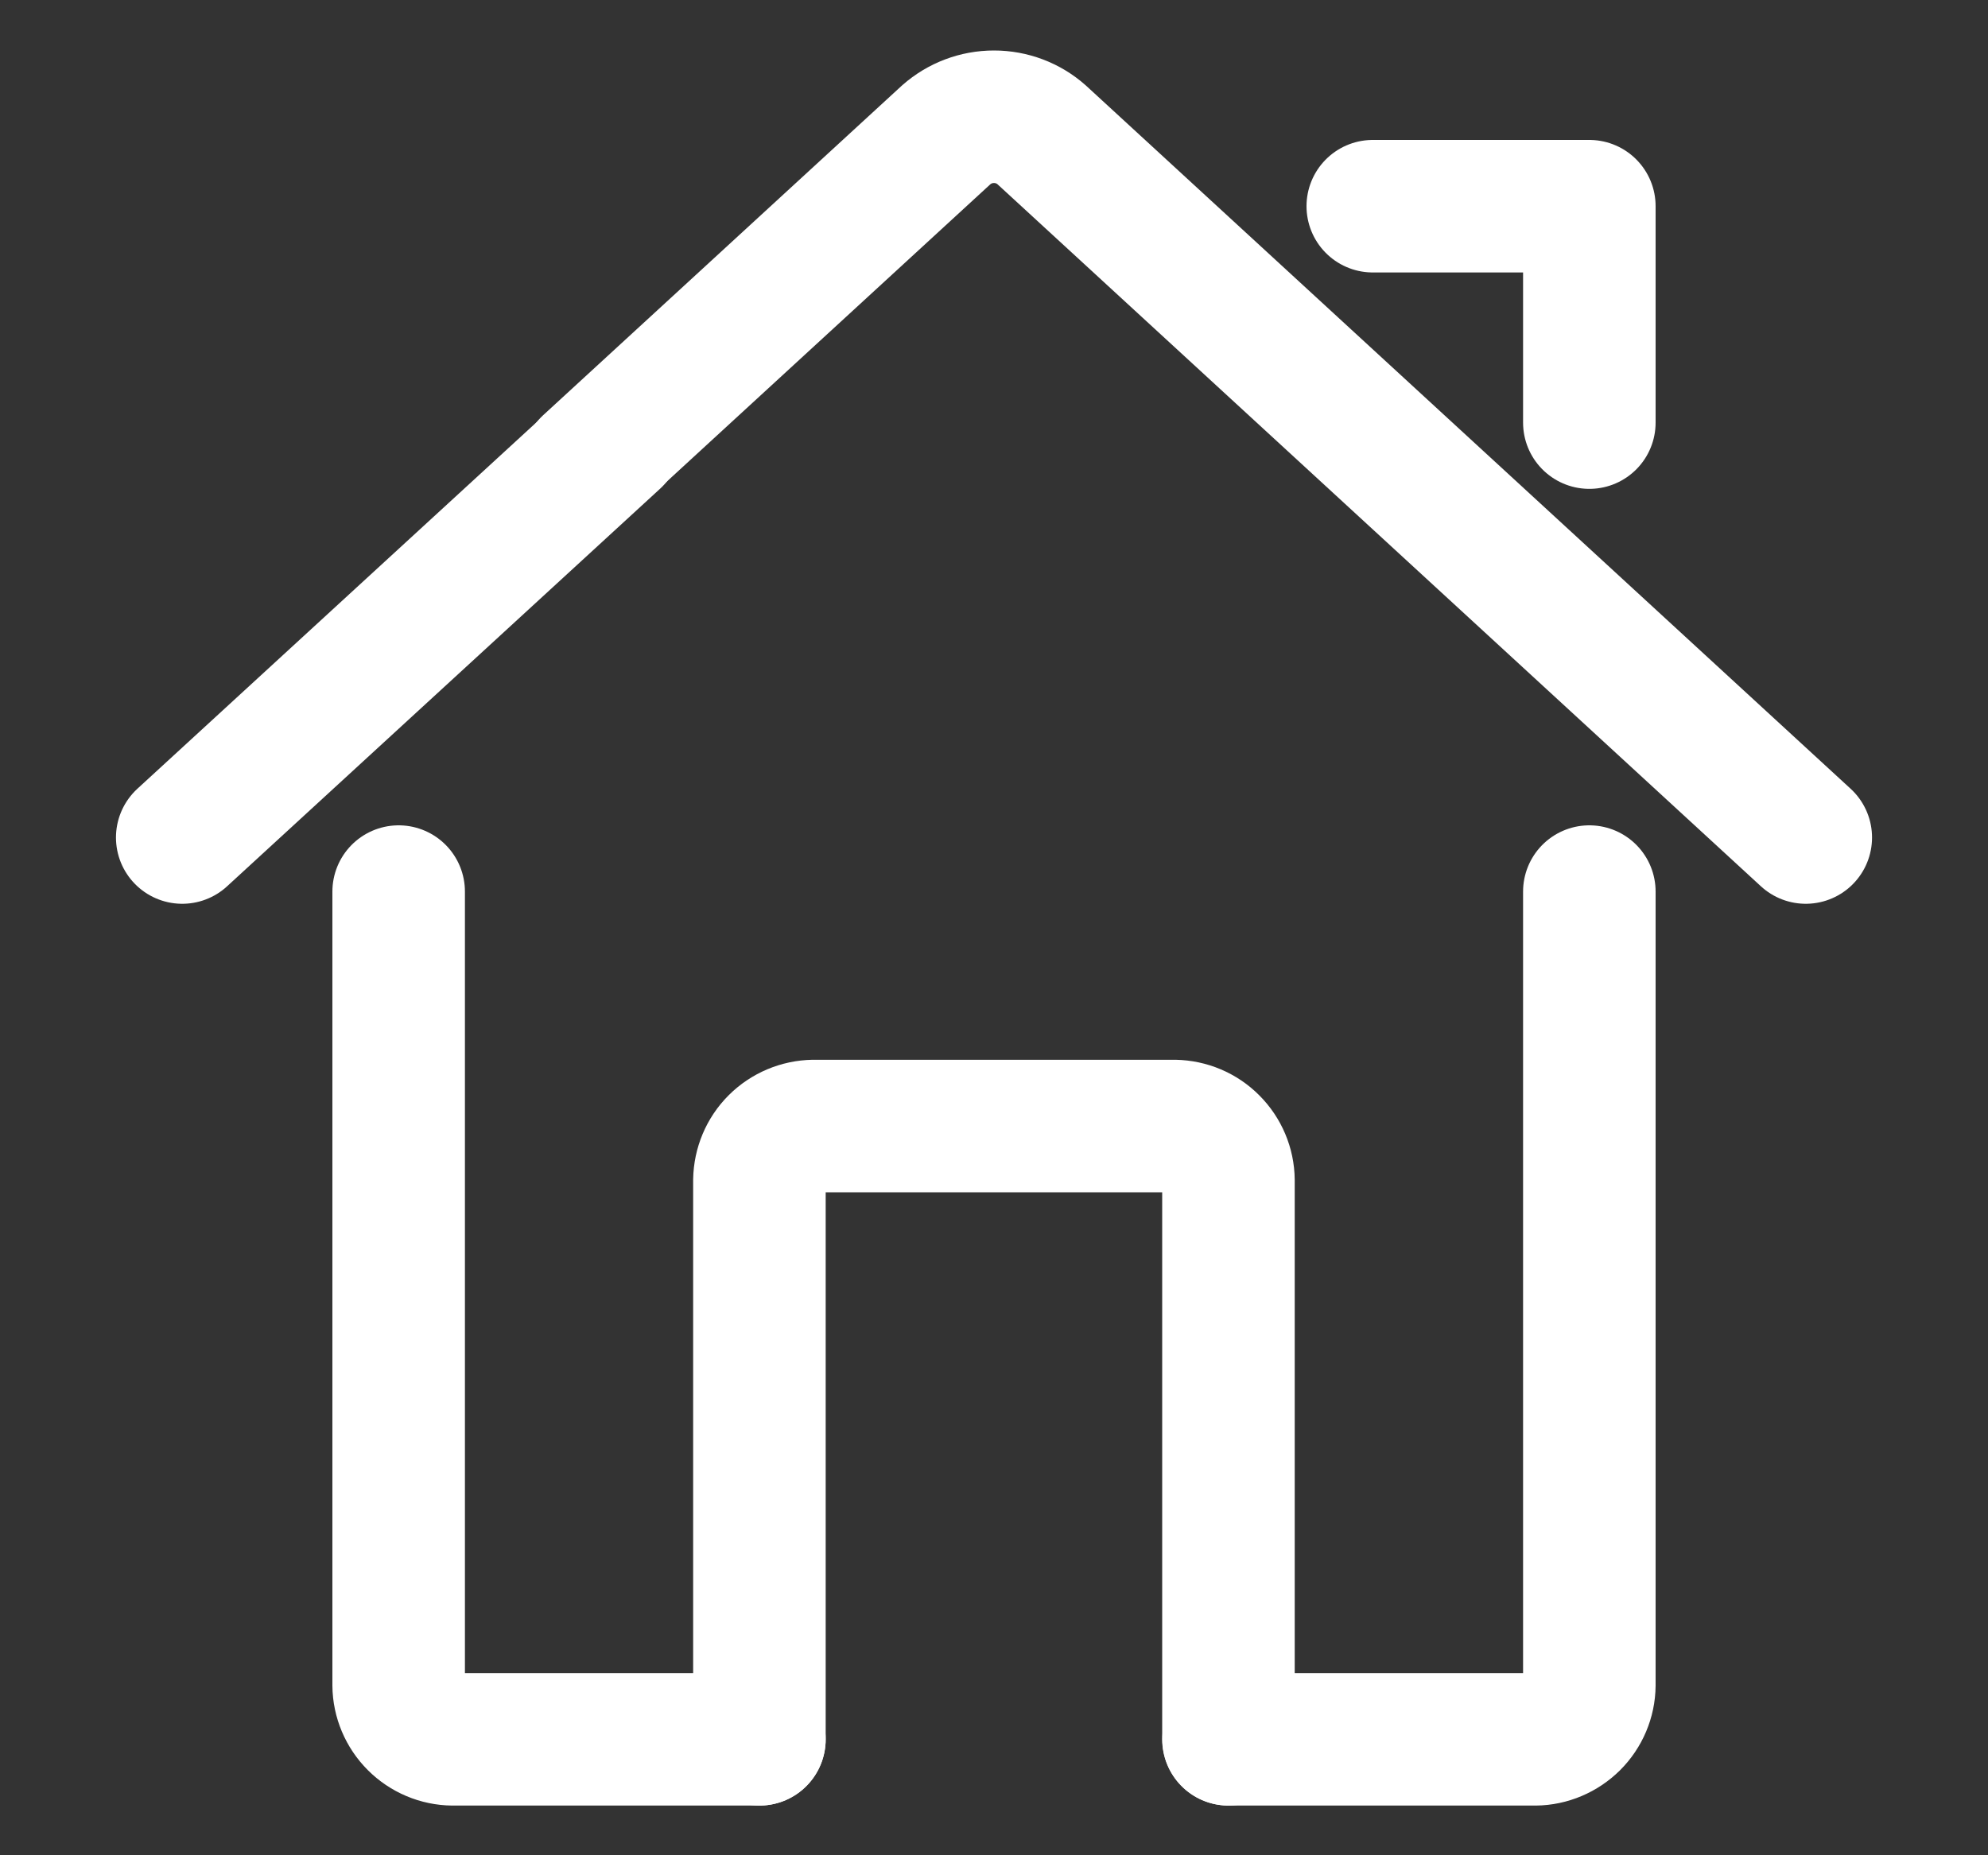 <svg width="15" height="14" viewBox="0 0 15 14" fill="none" xmlns="http://www.w3.org/2000/svg">
<rect x="0" y="0" width="15" height="14" fill="#333333" stroke="none"/>
<path d="M5.73 13.125H3.416C3.308 13.124 3.205 13.08 3.129 13.004C3.053 12.928 3.009 12.825 3.008 12.717V6.728" stroke="white" stroke-linecap="round" stroke-linejoin="round"/>
<path d="M11.992 6.728V12.717C11.991 12.825 11.947 12.928 11.871 13.004C11.794 13.08 11.691 13.124 11.584 13.125H9.27" stroke="white" stroke-linecap="round" stroke-linejoin="round"/>
<path d="M5.73 13.125V8.906C5.732 8.798 5.775 8.695 5.851 8.619C5.928 8.542 6.031 8.499 6.139 8.497H8.861C8.969 8.499 9.072 8.542 9.148 8.619C9.224 8.695 9.268 8.798 9.269 8.906V13.125" stroke="white" stroke-linecap="round" stroke-linejoin="round"/>
<path d="M10.358 1.556H11.992V3.189" stroke="white" stroke-linecap="round" stroke-linejoin="round"/>
<path d="M4.438 3.5L7.14 1.017C7.24 0.929 7.367 0.881 7.5 0.881C7.632 0.881 7.76 0.929 7.859 1.017L13.625 6.32" stroke="white" stroke-linecap="round" stroke-linejoin="round"/>
<path d="M1.375 6.32L4.642 3.32" stroke="white" stroke-linecap="round" stroke-linejoin="round"/>
</svg>
